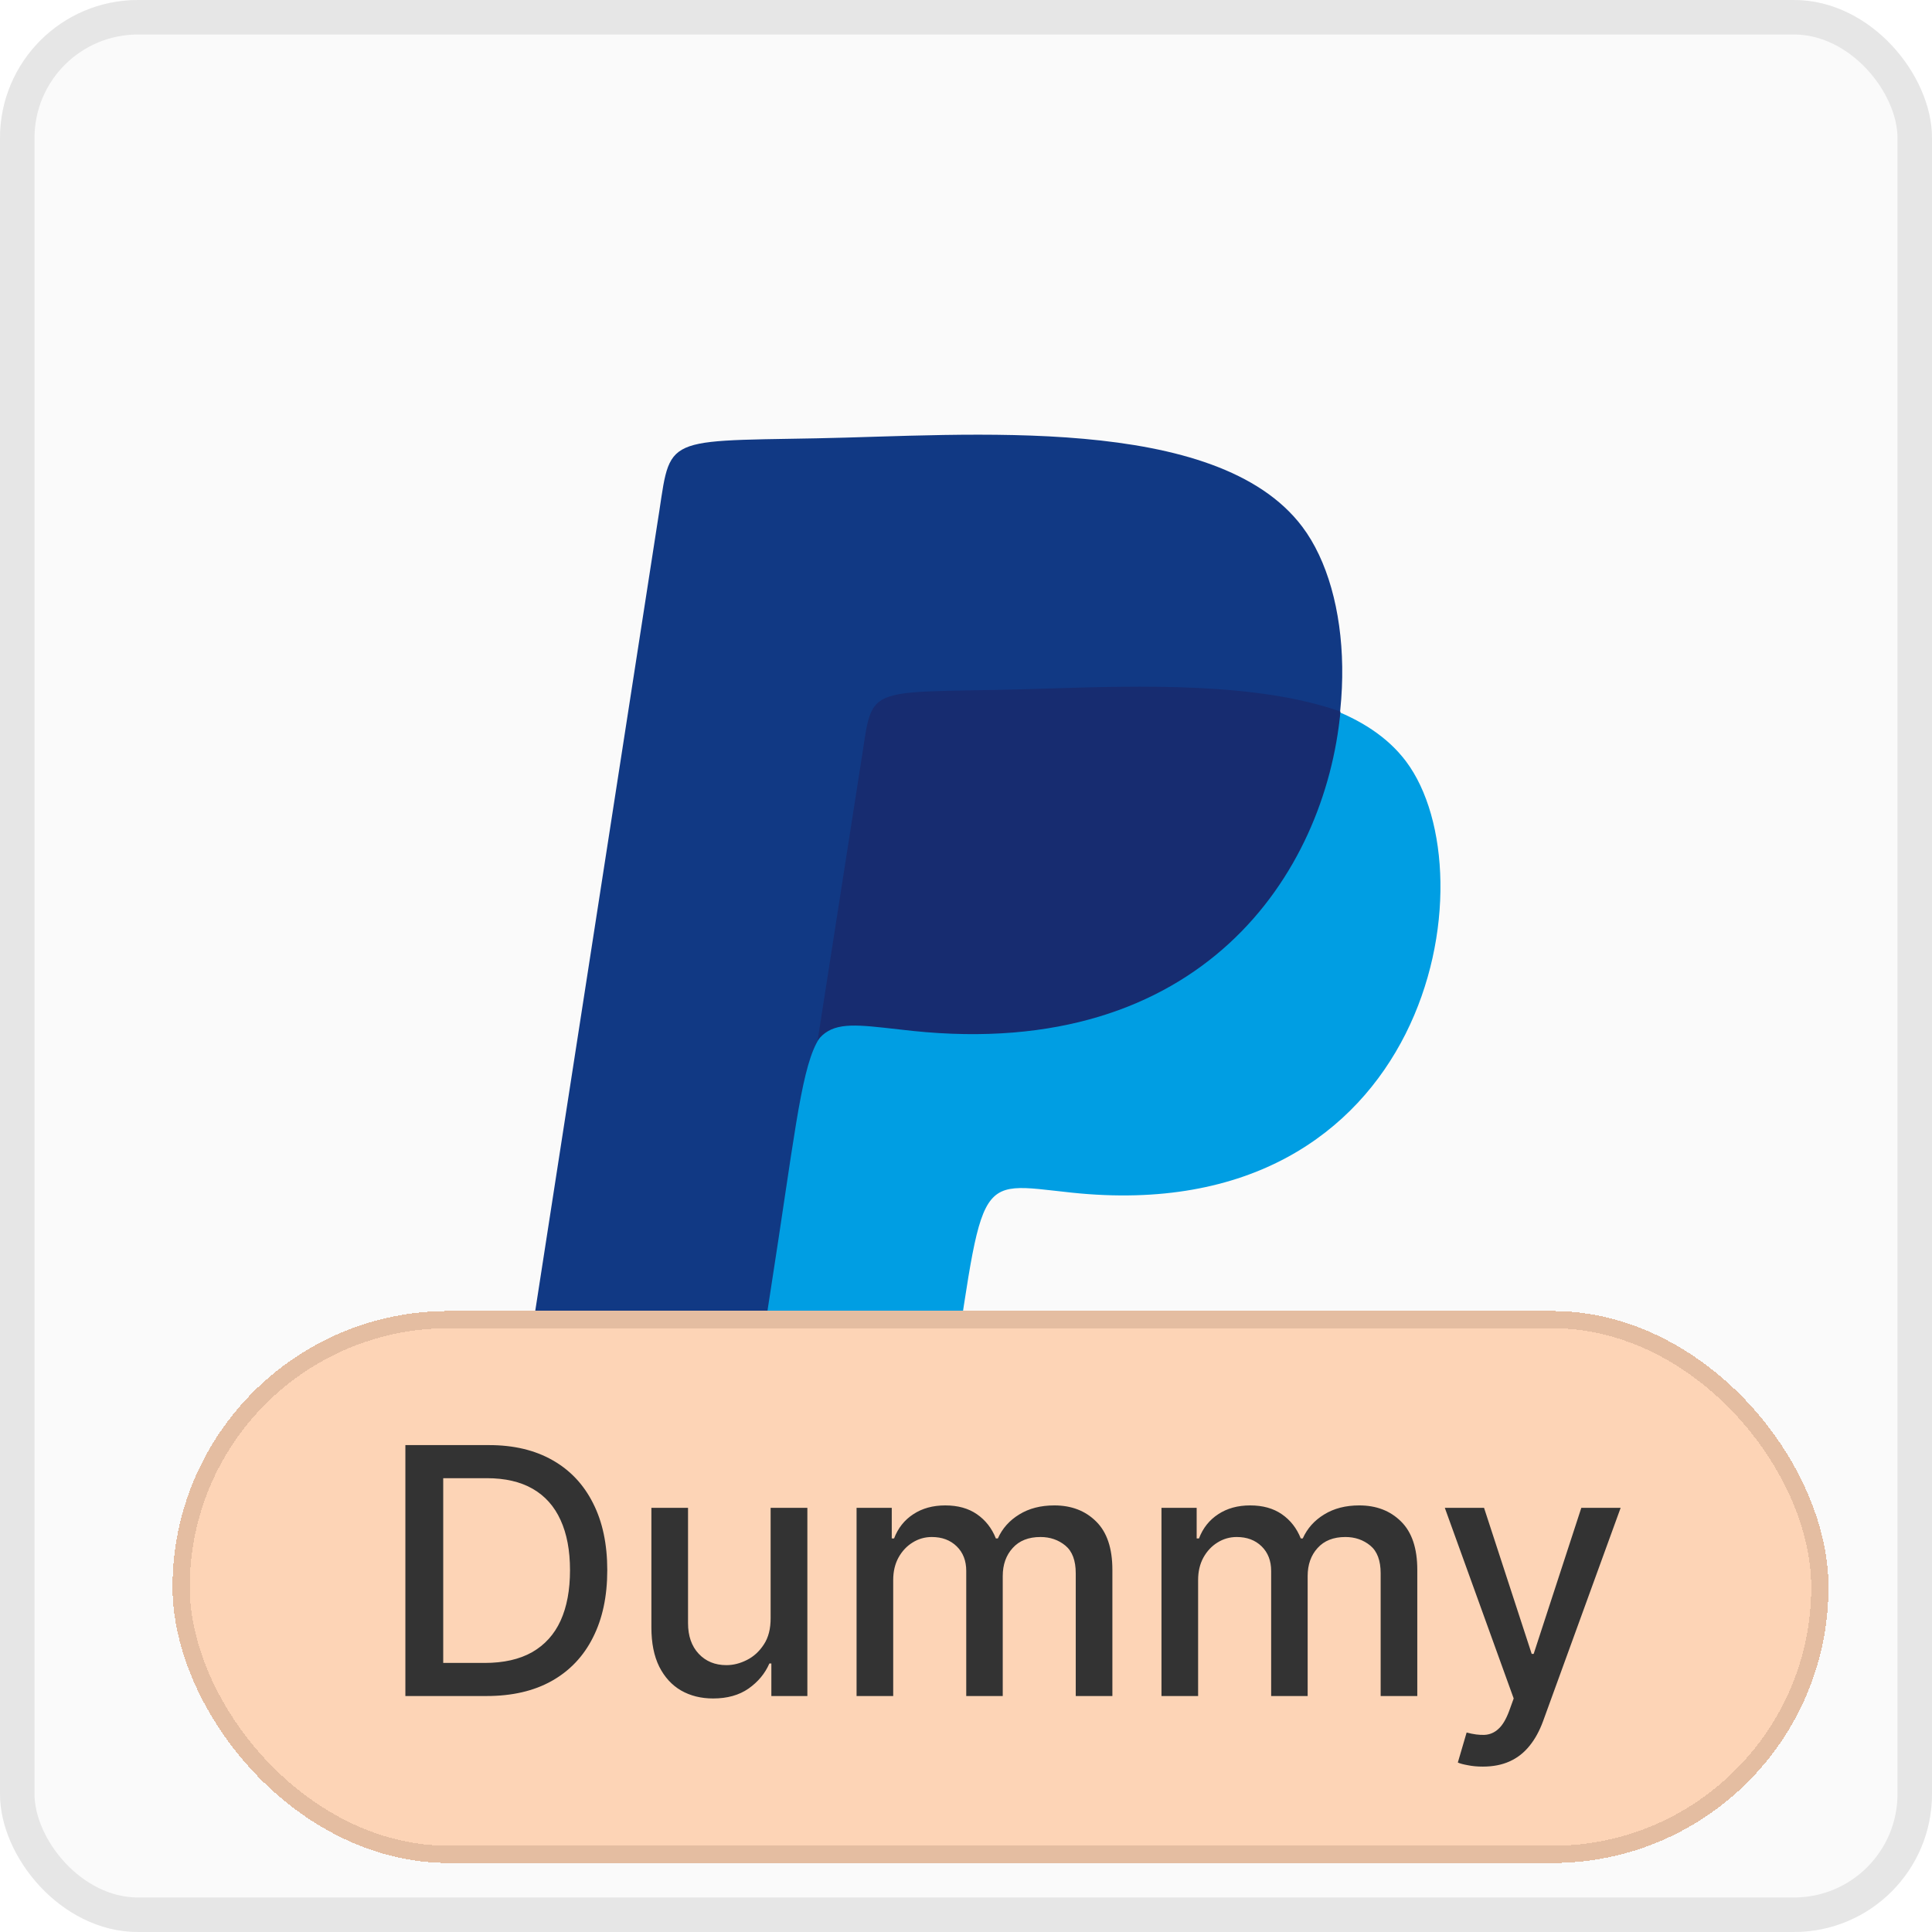 <svg
  width="56"
  height="56"
  viewBox="0 0 56 56"
  fill="none"
  xmlns="http://www.w3.org/2000/svg"
>
  <g clip-path="url(#clip0_17709_7759)">
    <rect width="56" height="56" rx="4" fill="#FAFAFA" />
    <path
      d="M24.579 22.066L21.462 42.17C21.282 43.535 21.948 43.339 23.893 43.339C27.271 43.481 27.058 43.576 27.437 41.151C28.573 33.881 28.121 34.259 31.062 34.569C41.455 35.666 43.246 25.378 40.752 22.066C38.604 19.211 32.353 19.78 28.573 19.849C24.546 19.922 24.954 19.798 24.579 22.066Z"
      fill="#009EE3"
    />
    <path
      d="M19.039 15.27L15.432 38.528C15.225 40.107 15.995 39.88 18.245 39.88C22.152 40.045 21.906 40.154 22.345 37.348C23.659 28.938 23.136 29.375 26.538 29.734C38.561 31.003 40.633 19.102 37.749 15.27C35.263 11.967 28.032 12.626 23.659 12.705C19 12.79 19.472 12.646 19.039 15.27Z"
      fill="#113984"
    />
    <path
      d="M38.854 20.625C36.432 19.771 33.046 19.875 30.348 19.958C29.859 19.973 29.394 19.988 28.96 19.996C26.616 20.038 25.764 20.014 25.39 20.425C25.117 20.725 25.098 21.256 24.939 22.212L23.699 30.16C23.788 30.042 23.888 29.953 24.001 29.888C24.48 29.609 25.203 29.75 26.45 29.881C34.831 30.759 38.41 25.324 38.854 20.625Z"
      fill="#172C70"
    />
    <g filter="url(#filter0_d_17709_7759)">
      <rect
        x="5"
        y="36"
        width="48"
        height="16"
        rx="8"
        fill="#FDD4B6"
        shape-rendering="crispEdges"
      />
      <rect
        x="5.25"
        y="36.25"
        width="47.5"
        height="15.5"
        rx="7.75"
        stroke="#E4BDA1"
        stroke-width="0.5"
        shape-rendering="crispEdges"
      />
      <path
        d="M14.104 47.16H11.75V39.887H14.179C14.891 39.887 15.503 40.033 16.015 40.324C16.526 40.613 16.918 41.029 17.19 41.571C17.465 42.11 17.602 42.758 17.602 43.513C17.602 44.271 17.463 44.922 17.186 45.466C16.912 46.011 16.514 46.43 15.993 46.723C15.473 47.015 14.843 47.16 14.104 47.16ZM12.847 46.201H14.044C14.598 46.201 15.058 46.097 15.425 45.889C15.792 45.678 16.067 45.374 16.249 44.976C16.431 44.576 16.522 44.088 16.522 43.513C16.522 42.943 16.431 42.459 16.249 42.061C16.069 41.663 15.8 41.361 15.443 41.155C15.085 40.949 14.642 40.846 14.111 40.846H12.847V46.201ZM22.337 44.898V41.706H23.402V47.16H22.358V46.216H22.301C22.175 46.507 21.974 46.749 21.697 46.944C21.423 47.135 21.081 47.231 20.671 47.231C20.321 47.231 20.011 47.154 19.741 47C19.473 46.844 19.262 46.613 19.108 46.308C18.957 46.002 18.881 45.625 18.881 45.175V41.706H19.943V45.047C19.943 45.419 20.046 45.715 20.252 45.935C20.458 46.155 20.726 46.265 21.055 46.265C21.253 46.265 21.451 46.216 21.648 46.116C21.846 46.017 22.011 45.866 22.141 45.665C22.274 45.464 22.339 45.208 22.337 44.898ZM24.828 47.16V41.706H25.848V42.593H25.915C26.029 42.293 26.215 42.058 26.473 41.89C26.731 41.72 27.04 41.635 27.399 41.635C27.764 41.635 28.07 41.72 28.316 41.89C28.564 42.061 28.748 42.295 28.866 42.593H28.923C29.053 42.302 29.26 42.07 29.544 41.897C29.828 41.722 30.167 41.635 30.56 41.635C31.055 41.635 31.459 41.79 31.771 42.1C32.086 42.41 32.243 42.877 32.243 43.502V47.16H31.181V43.602C31.181 43.233 31.081 42.965 30.88 42.799C30.678 42.634 30.438 42.551 30.159 42.551C29.813 42.551 29.544 42.657 29.353 42.87C29.161 43.081 29.065 43.352 29.065 43.684V47.16H28.007V43.534C28.007 43.239 27.915 43.001 27.73 42.821C27.545 42.641 27.305 42.551 27.009 42.551C26.808 42.551 26.622 42.604 26.451 42.711C26.283 42.815 26.147 42.96 26.043 43.147C25.941 43.334 25.89 43.551 25.89 43.797V47.16H24.828ZM33.666 47.16V41.706H34.686V42.593H34.753C34.867 42.293 35.053 42.058 35.311 41.89C35.569 41.72 35.878 41.635 36.237 41.635C36.602 41.635 36.907 41.72 37.154 41.89C37.402 42.061 37.586 42.295 37.704 42.593H37.761C37.891 42.302 38.098 42.07 38.382 41.897C38.666 41.722 39.005 41.635 39.398 41.635C39.893 41.635 40.296 41.79 40.609 42.1C40.924 42.41 41.081 42.877 41.081 43.502V47.16H40.019V43.602C40.019 43.233 39.919 42.965 39.718 42.799C39.516 42.634 39.276 42.551 38.997 42.551C38.651 42.551 38.382 42.657 38.191 42.87C37.999 43.081 37.903 43.352 37.903 43.684V47.16H36.845V43.534C36.845 43.239 36.752 43.001 36.568 42.821C36.383 42.641 36.143 42.551 35.847 42.551C35.646 42.551 35.46 42.604 35.289 42.711C35.121 42.815 34.985 42.96 34.881 43.147C34.779 43.334 34.728 43.551 34.728 43.797V47.16H33.666ZM42.98 49.206C42.822 49.206 42.677 49.193 42.547 49.166C42.417 49.143 42.32 49.117 42.256 49.088L42.511 48.218C42.706 48.27 42.878 48.293 43.03 48.286C43.181 48.279 43.315 48.222 43.431 48.115C43.55 48.009 43.654 47.835 43.744 47.593L43.875 47.231L41.879 41.706H43.016L44.397 45.939H44.454L45.835 41.706H46.975L44.727 47.888C44.623 48.172 44.491 48.413 44.33 48.609C44.169 48.808 43.977 48.957 43.754 49.056C43.532 49.156 43.274 49.206 42.98 49.206Z"
        fill="#333333"
      />
    </g>
  </g>
  <rect x="0.5" y="0.5" width="55" height="55" rx="3.5" stroke="#E6E6E6" />
  <defs>
    <filter
      id="filter0_d_17709_7759"
      x="-3"
      y="30"
      width="64"
      height="32"
      filterUnits="userSpaceOnUse"
      color-interpolation-filters="sRGB"
    >
      <feFlood flood-opacity="0" result="BackgroundImageFix" />
      <feColorMatrix
        in="SourceAlpha"
        type="matrix"
        values="0 0 0 0 0 0 0 0 0 0 0 0 0 0 0 0 0 0 127 0"
        result="hardAlpha"
      />
      <feOffset dy="2" />
      <feGaussianBlur stdDeviation="4" />
      <feComposite in2="hardAlpha" operator="out" />
      <feColorMatrix
        type="matrix"
        values="0 0 0 0 0 0 0 0 0 0 0 0 0 0 0 0 0 0 0.08 0"
      />
      <feBlend
        mode="normal"
        in2="BackgroundImageFix"
        result="effect1_dropShadow_17709_7759"
      />
      <feBlend
        mode="normal"
        in="SourceGraphic"
        in2="effect1_dropShadow_17709_7759"
        result="shape"
      />
    </filter>
    <clipPath id="clip0_17709_7759">
      <rect width="56" height="56" rx="4" fill="white" />
    </clipPath>
  </defs>
</svg>